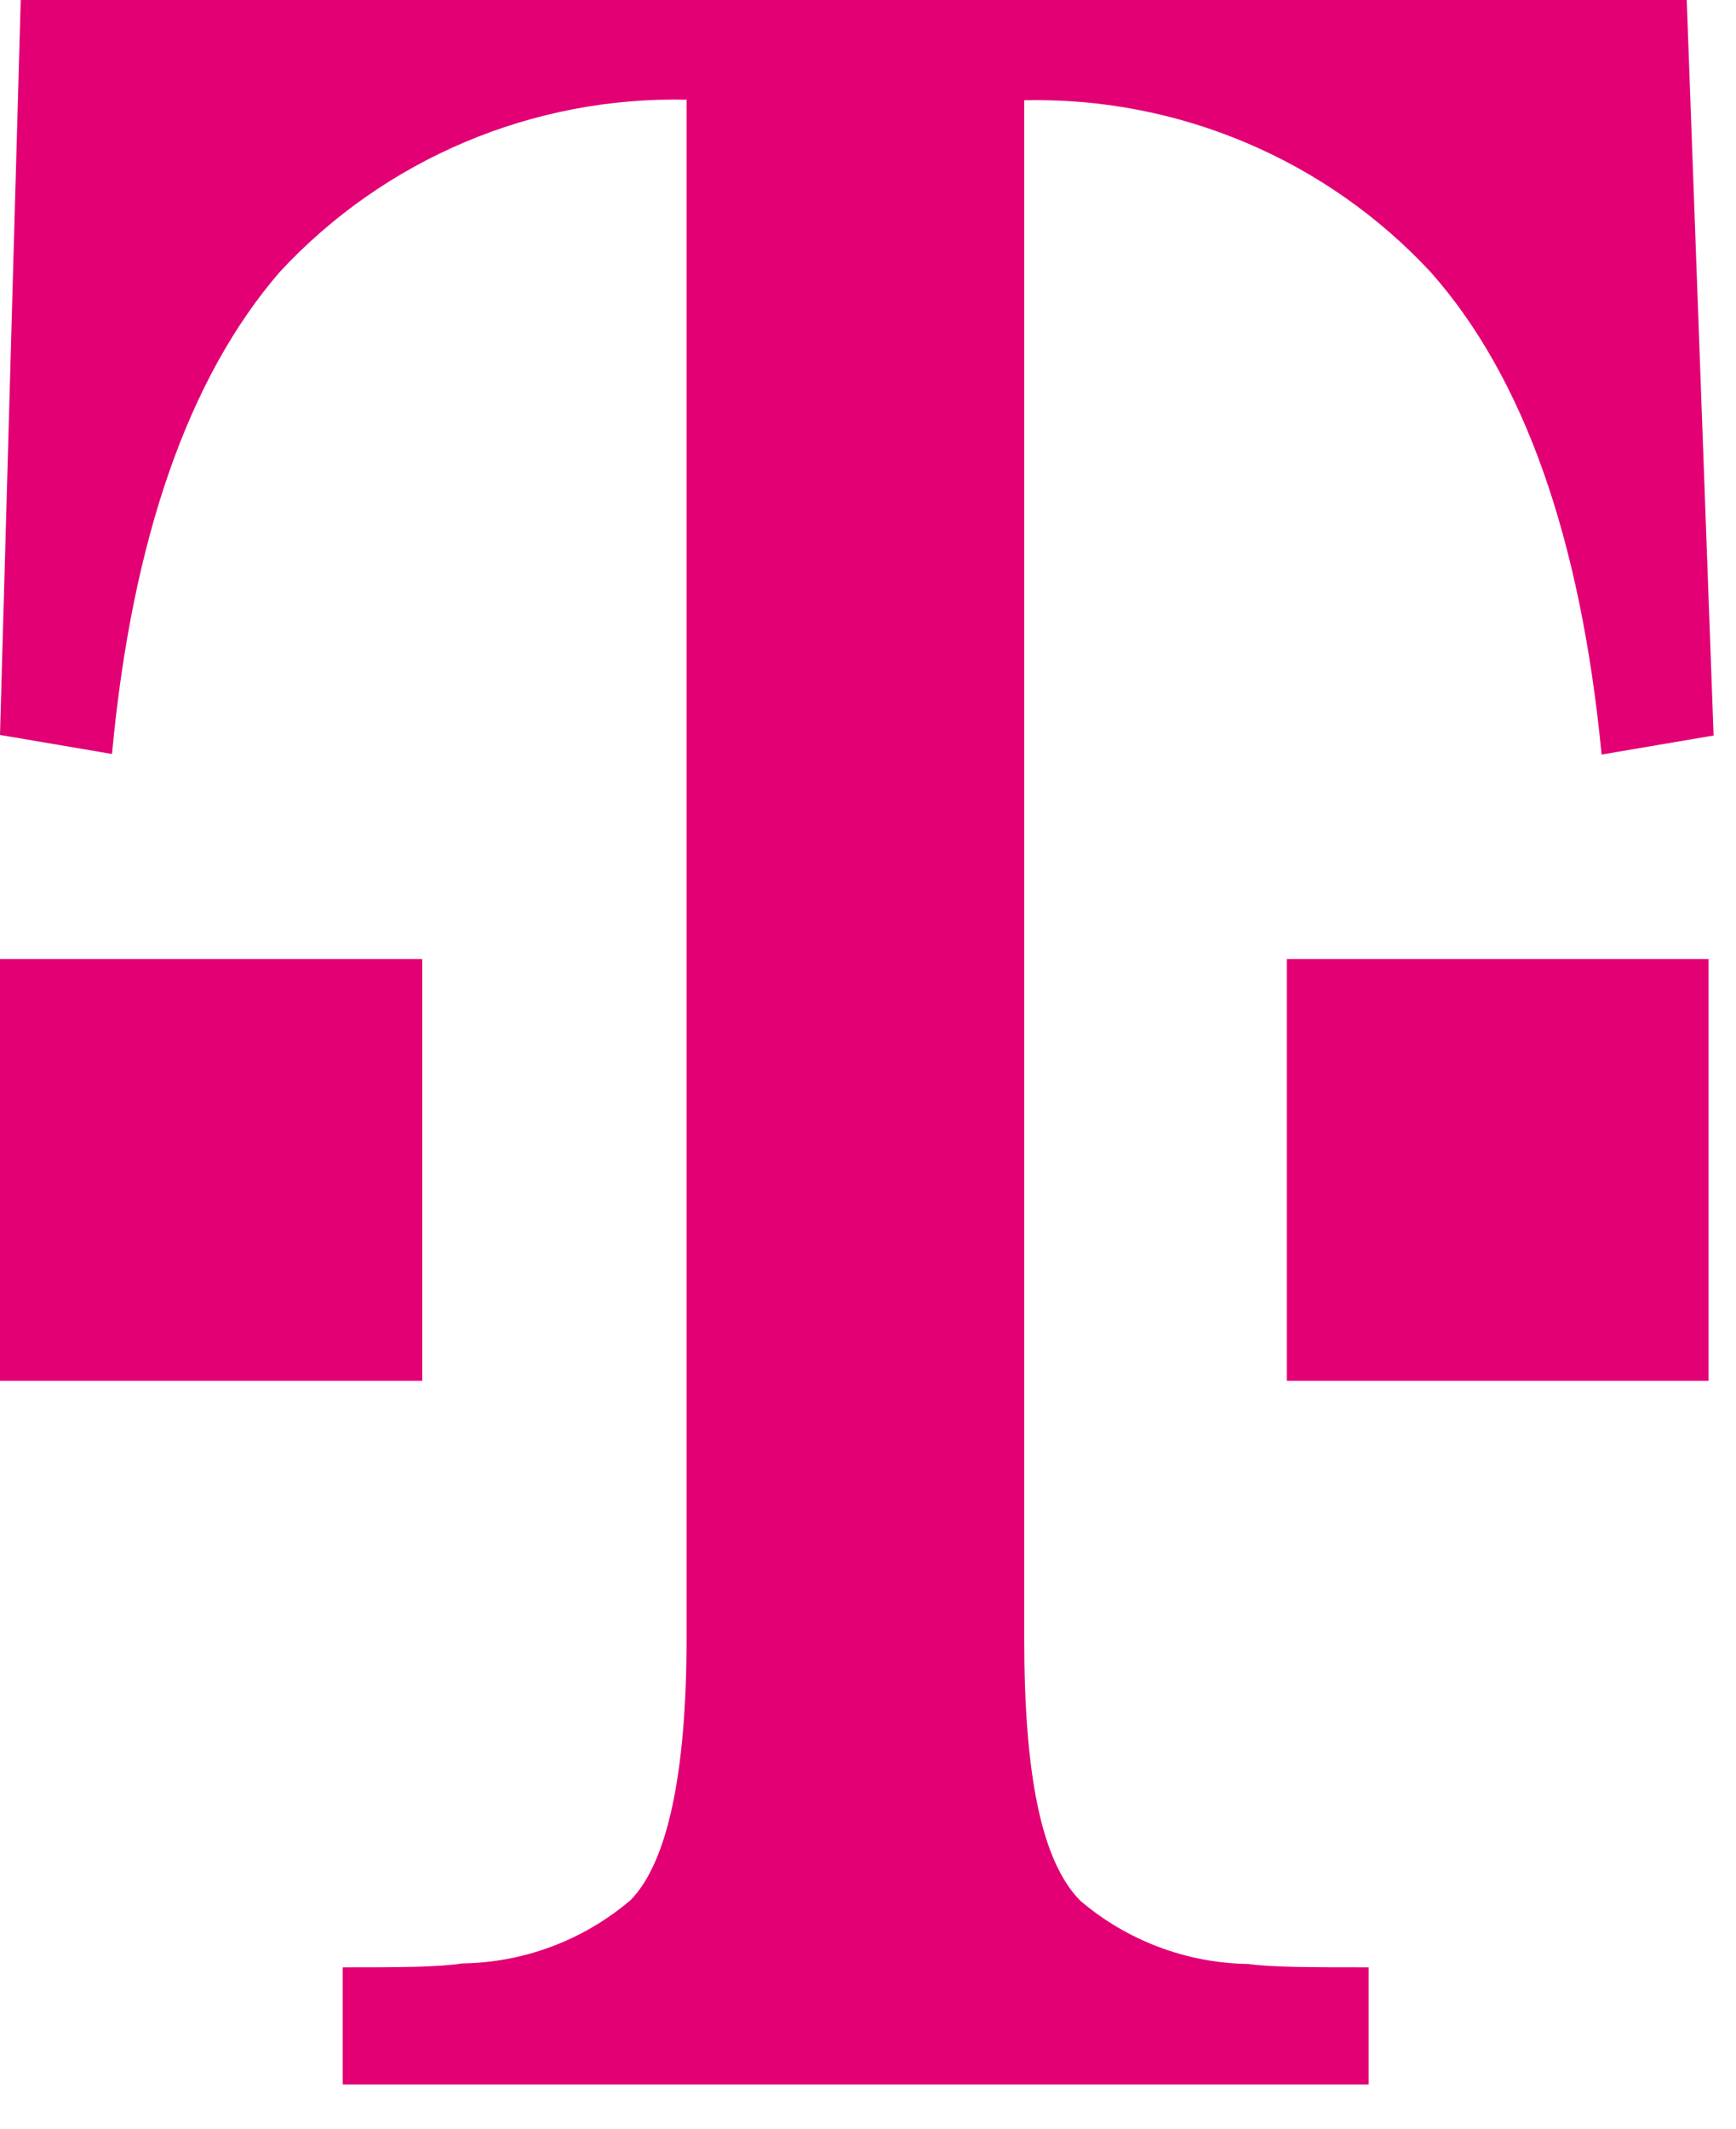 <?xml version="1.0" encoding="UTF-8" standalone="no"?>
<!DOCTYPE svg PUBLIC "-//W3C//DTD SVG 1.1//EN" "http://www.w3.org/Graphics/SVG/1.1/DTD/svg11.dtd">
<svg width="100%" height="100%" viewBox="0 0 31 38" version="1.1" xmlns="http://www.w3.org/2000/svg" xmlns:xlink="http://www.w3.org/1999/xlink" xml:space="preserve" xmlns:serif="http://www.serif.com/" style="fill-rule:evenodd;clip-rule:evenodd;stroke-linejoin:round;stroke-miterlimit:2;">
    <rect id="Artboard1" x="0" y="0" width="30.6" height="37.21" style="fill:none;"/>
    <clipPath id="_clip1">
        <rect id="Artboard11" serif:id="Artboard1" x="0" y="0" width="30.6" height="37.21"/>
    </clipPath>
    <g clip-path="url(#_clip1)">
        <g id="Marke">
            <g transform="matrix(1,0,0,1,-14.88,-14.88)">
                <rect x="14.88" y="32" width="7.54" height="7.53" style="fill:rgb(226,0,116);fill-rule:nonzero;"/>
            </g>
            <g transform="matrix(1,0,0,1,-14.88,-14.88)">
                <rect x="37.86" y="32" width="7.53" height="7.53" style="fill:rgb(226,0,116);fill-rule:nonzero;"/>
            </g>
            <g transform="matrix(1,0,0,1,-14.88,-14.88)">
                <path d="M45,14.88L15.25,14.88L14.88,28L16.88,28.34C17.24,24.47 18.26,21.6 19.88,19.73C21.749,17.717 24.394,16.598 27.14,16.66L27.14,44.13C27.14,46.53 26.8,48.13 26.14,48.8C25.302,49.514 24.241,49.914 23.14,49.93C22.68,50 22,50 21,50L21,52.1L39.32,52.1L39.32,50C38.32,50 37.59,50 37.17,49.94C36.069,49.924 35.008,49.524 34.17,48.81C33.47,48.1 33.17,46.54 33.17,44.14L33.17,16.67C35.916,16.608 38.561,17.727 40.43,19.74C42.09,21.613 43.107,24.483 43.48,28.35L45.48,28.01L45,14.88Z" style="fill:rgb(226,0,116);fill-rule:nonzero;"/>
            </g>
        </g>
    </g>
</svg>
